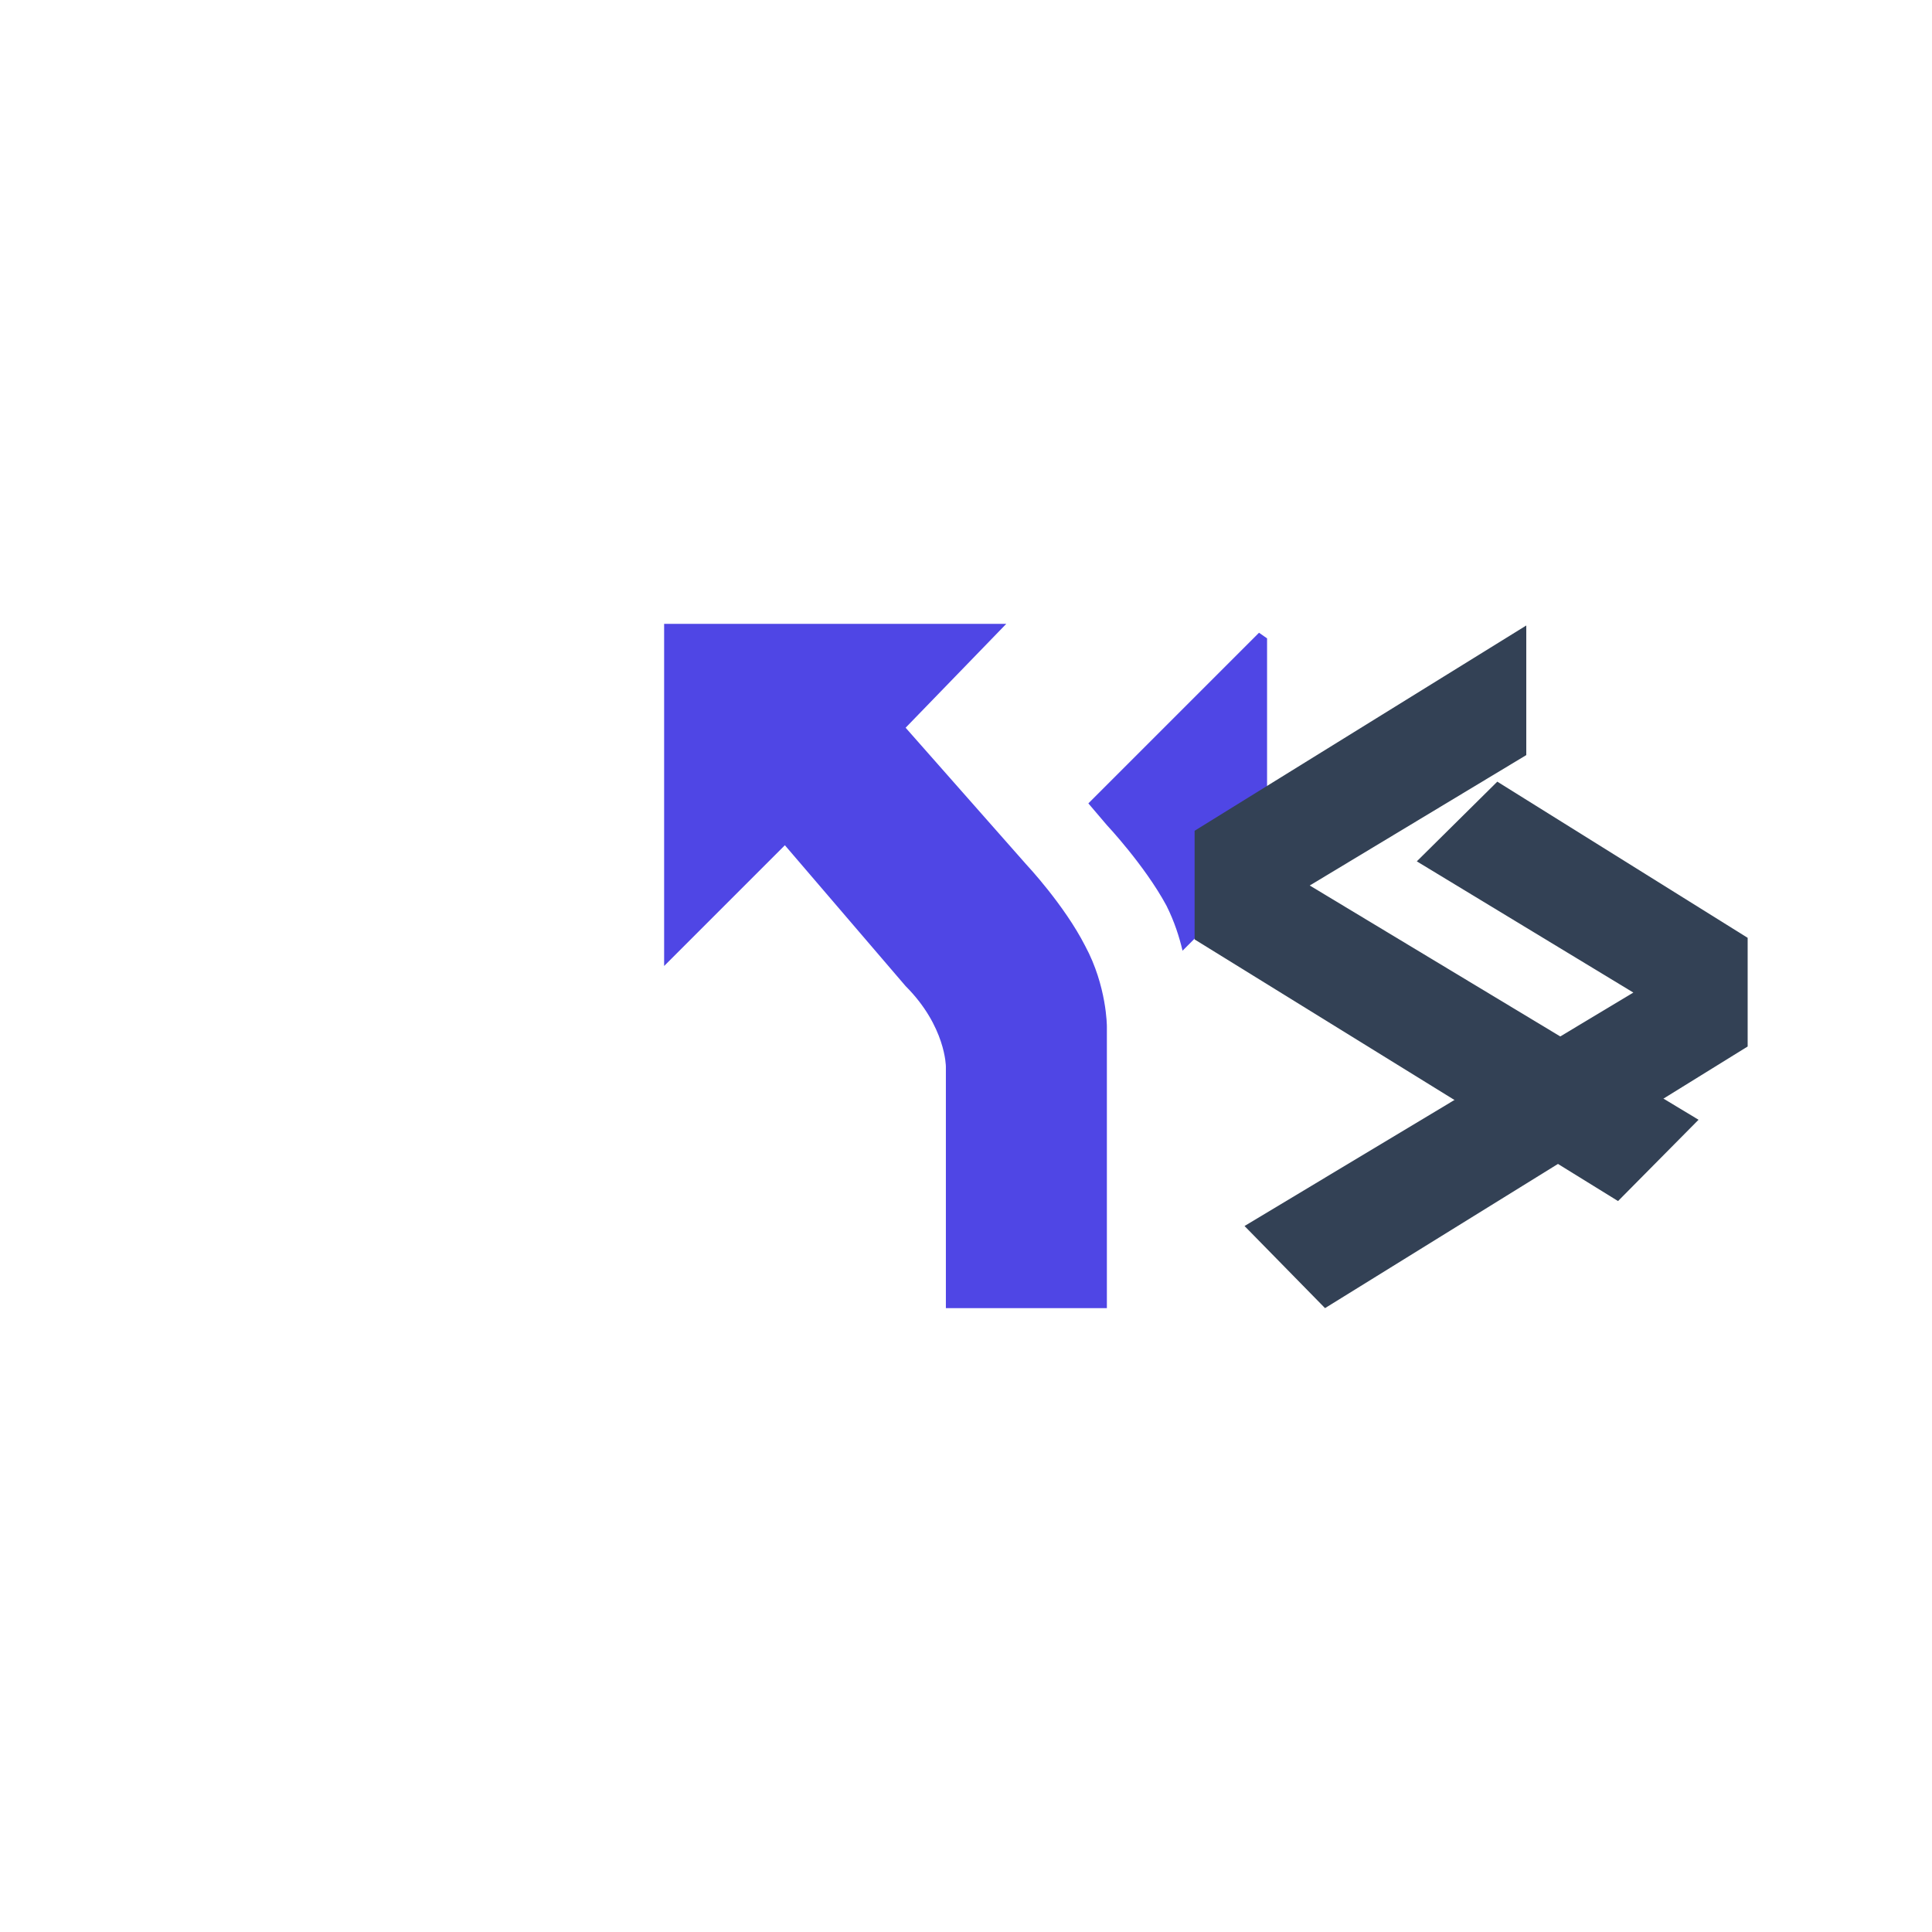 <svg xmlns="http://www.w3.org/2000/svg" fill-rule="evenodd" stroke-linejoin="round"
  stroke-miterlimit="1.41" clip-rule="evenodd" viewBox="0 0 24 24">
  <path fill="#4f46e5"
    d="m12.5 7.75-1.25 1.29 1.5 1.7s.47.5.73 1.01c.27.5.27 1 .27 1v3.5h-2v-3s0-.5-.5-1l-1.5-1.75-1.5 1.5V7.75Zm3.24 3.01-1.05 1.05c-.04-.17-.1-.36-.2-.56-.27-.5-.74-1-.74-1l-.23-.27 2.12-2.12.1.07Z" />
  <path fill="#334155" d="M20.29 12.33 17.6 10.7l1-.99 3.11 1.94V13l-5.25 3.25-1-1.02 4.83-2.9Z" />
  <path fill="#334155" d="m7.73 13-2.69 1.62v1.61l4.12-2.55v-1.35L3.9 9.08l-1 1.01L7.73 13Z"
    style="transform-box:fill-box" transform="rotate(180)" transform-origin="50% 50%" />
</svg>